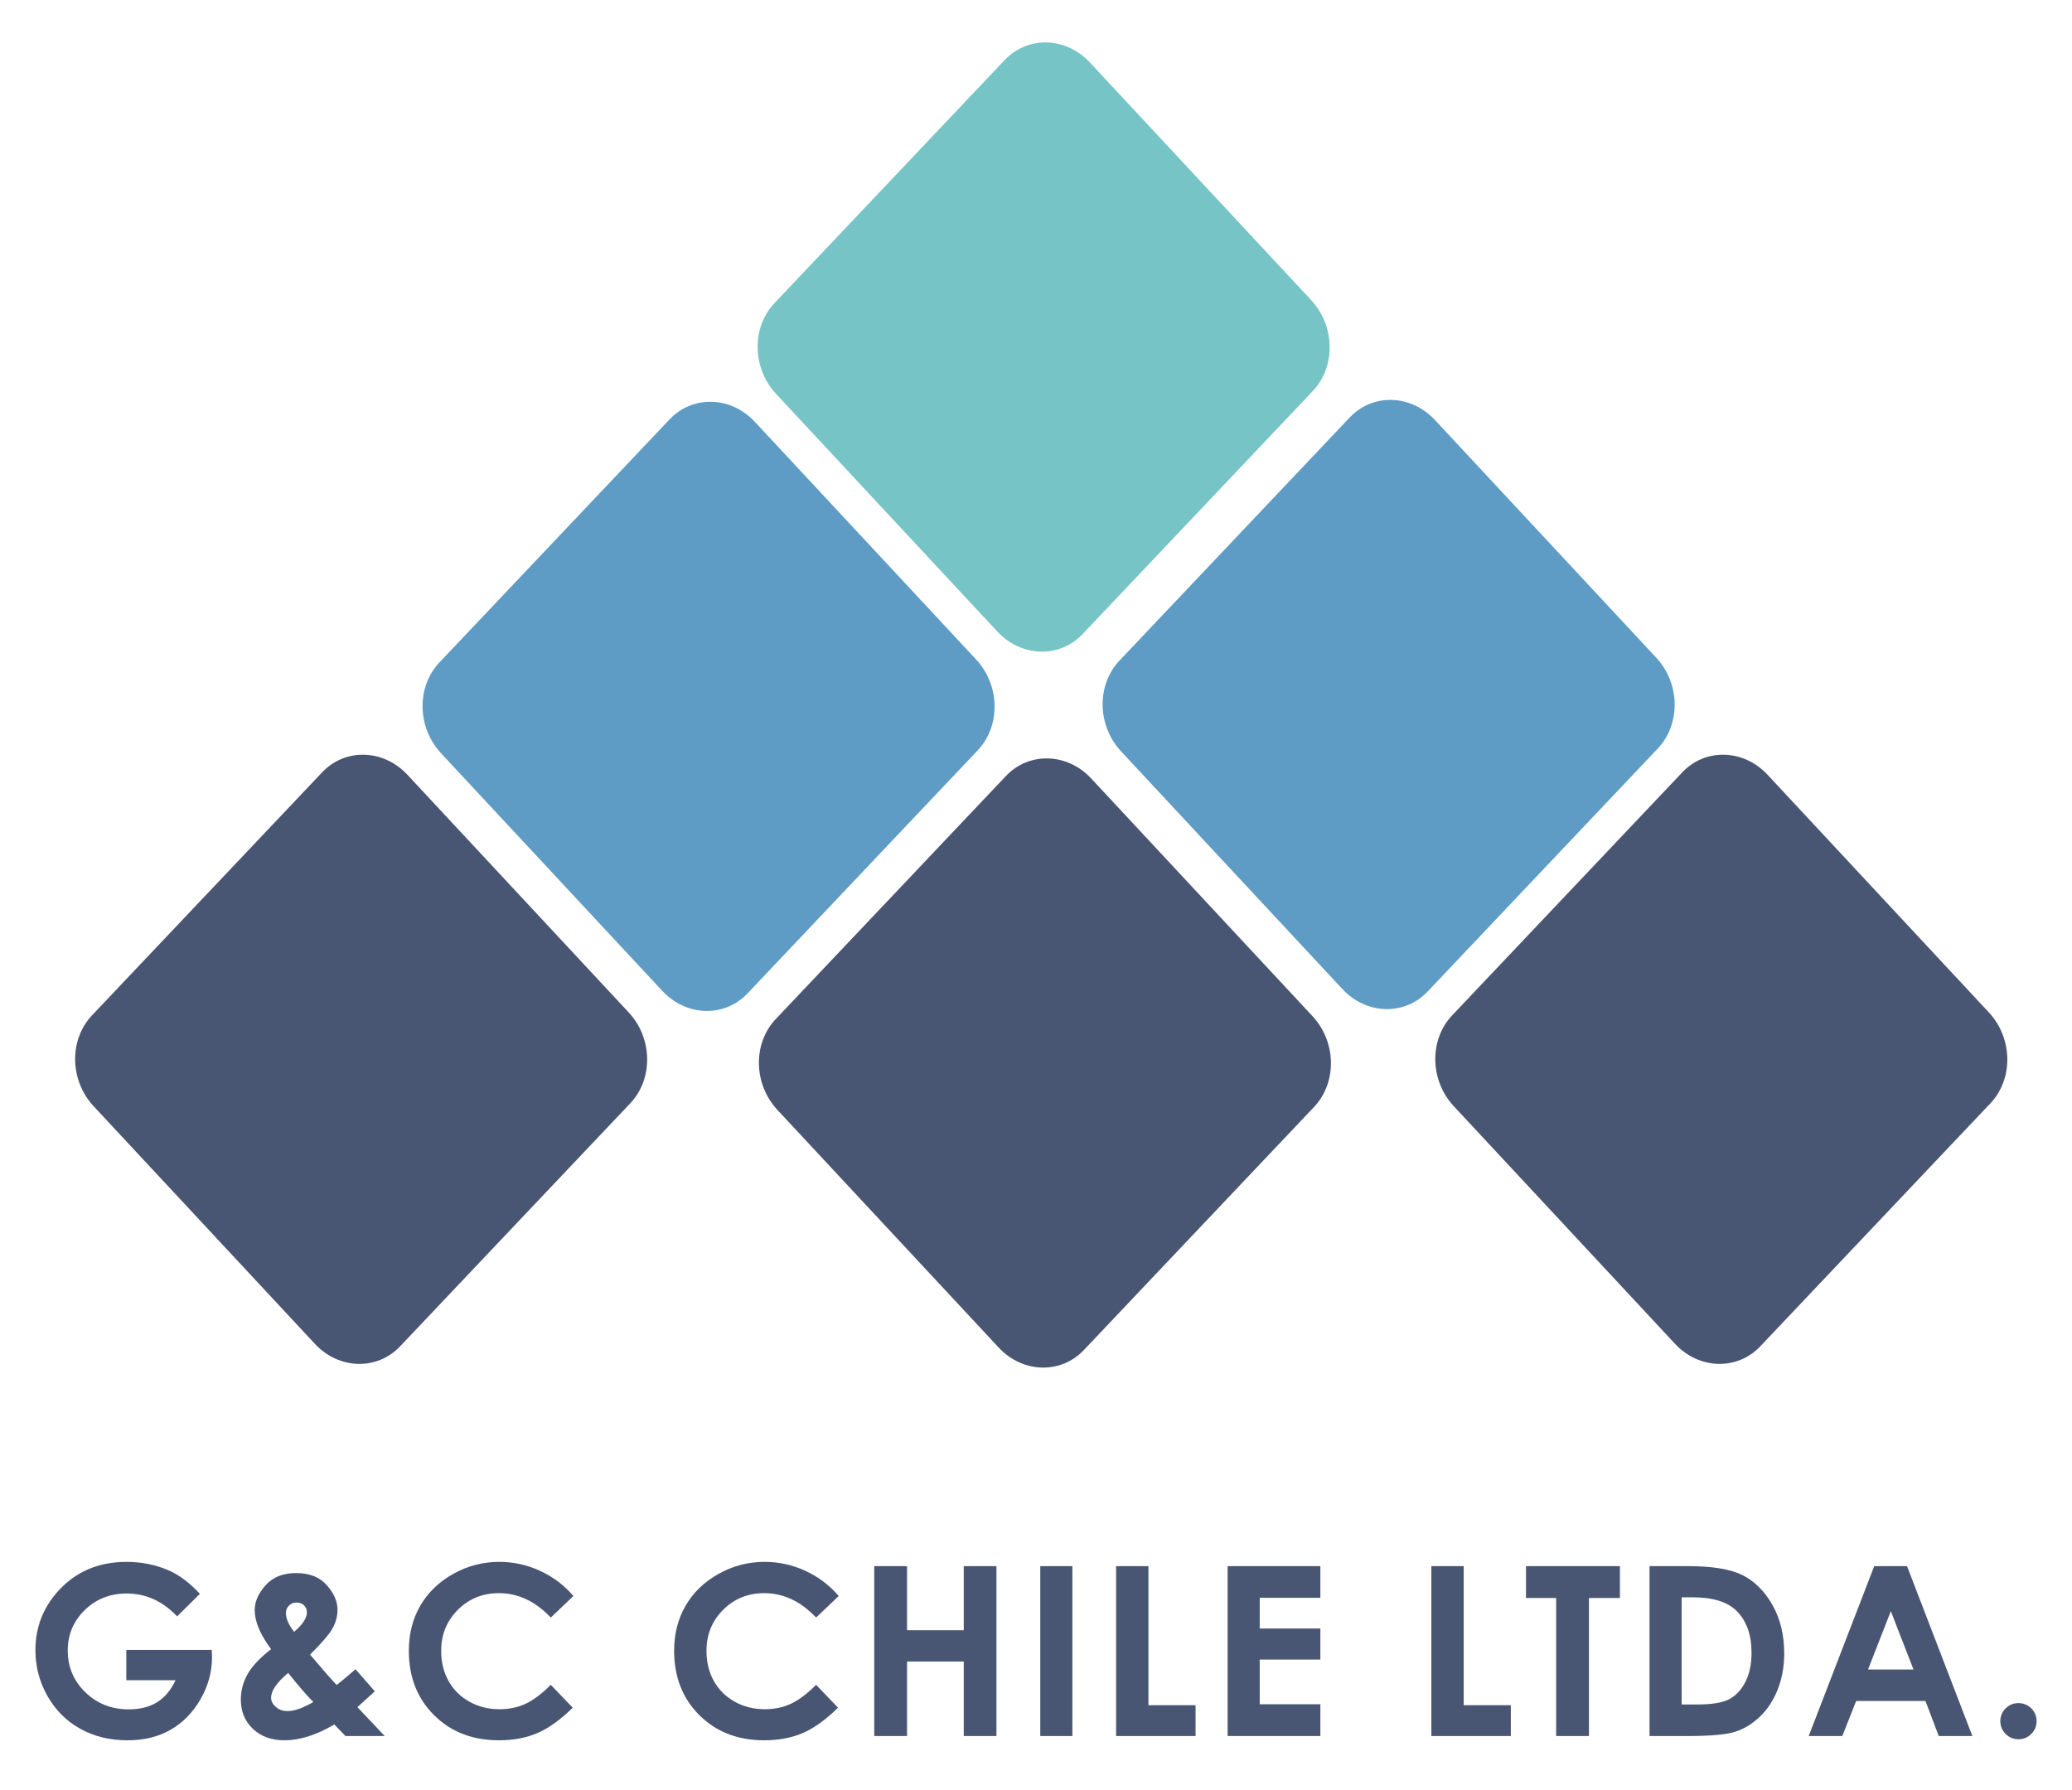 <?xml version="1.0" encoding="utf-8"?>
<!-- Generator: Adobe Illustrator 16.0.0, SVG Export Plug-In . SVG Version: 6.00 Build 0)  -->
<!DOCTYPE svg PUBLIC "-//W3C//DTD SVG 1.1//EN" "http://www.w3.org/Graphics/SVG/1.1/DTD/svg11.dtd">
<svg version="1.1" id="Layer_1" xmlns="http://www.w3.org/2000/svg" xmlns:xlink="http://www.w3.org/1999/xlink" x="0px" y="0px"
	 width="500px" height="432px" viewBox="0 0 500 432" enable-background="new 0 0 500 432" xml:space="preserve">
<g>
	<g>
		<g>
			<path fill="#76C4C5" d="M242.437,14.493c5.576-5.889,14.79-5.623,20.579,0.596l53.394,57.354
				c5.789,6.219,5.961,16.034,0.385,21.924l-55.538,58.652c-5.576,5.89-14.79,5.623-20.579-0.596l-53.394-57.354
				c-5.789-6.219-5.961-16.034-0.385-21.923L242.437,14.493L242.437,14.493z"/>
			<path fill="#76C4C5" d="M251.847,83.756"/>
		</g>
		<g>
			<path fill="#5E9CC5" d="M325.691,100.766c5.575-5.89,14.789-5.622,20.579,0.596l53.394,57.354
				c5.788,6.219,5.962,16.035,0.385,21.924l-55.538,58.652c-5.576,5.891-14.789,5.623-20.579-0.596l-53.395-57.354
				c-5.788-6.219-5.961-16.035-0.384-21.924L325.691,100.766L325.691,100.766z"/>
			<path fill="#5E9CC5" d="M335.101,170.029"/>
		</g>
		<g>
			<path fill="#495673" d="M405.962,186.39c5.577-5.89,14.792-5.623,20.579,0.595l53.395,57.353
				c5.79,6.219,5.961,16.035,0.385,21.925l-55.536,58.652c-5.579,5.89-14.792,5.623-20.581-0.595l-53.393-57.354
				c-5.79-6.219-5.962-16.034-0.385-21.924L405.962,186.39L405.962,186.39z"/>
			<path fill="#495673" d="M415.372,255.653"/>
		</g>
		<g>
			<path fill="#495673" d="M242.743,187.281c5.577-5.89,14.791-5.622,20.58,0.596l53.394,57.354
				c5.788,6.219,5.961,16.033,0.384,21.923l-55.537,58.652c-5.576,5.89-14.79,5.623-20.579-0.596l-53.394-57.353
				c-5.79-6.219-5.961-16.035-0.385-21.925L242.743,187.281L242.743,187.281z"/>
			<path fill="#495673" d="M252.153,256.544"/>
		</g>
		<g>
			<path fill="#5E9CC5" d="M161.58,101.212c5.576-5.889,14.79-5.623,20.579,0.596l53.394,57.354
				c5.789,6.219,5.961,16.034,0.385,21.924L180.4,239.738c-5.577,5.89-14.791,5.623-20.58-0.596l-53.394-57.354
				c-5.789-6.219-5.961-16.034-0.385-21.923L161.58,101.212L161.58,101.212z"/>
			<path fill="#5E9CC5" d="M170.99,170.475"/>
		</g>
		<g>
			<path fill="#495673" d="M77.74,186.39c5.576-5.89,14.79-5.623,20.58,0.595l53.394,57.353c5.788,6.219,5.961,16.035,0.384,21.925
				l-55.537,58.652c-5.576,5.89-14.79,5.623-20.58-0.595l-53.394-57.354c-5.788-6.219-5.961-16.034-0.384-21.924L77.74,186.39
				L77.74,186.39z"/>
			<path fill="#495673" d="M87.15,255.653"/>
		</g>
	</g>
	<g>
		<g>
			<path fill="#495673" d="M48.236,384.662l-5.496,5.436c-3.478-3.68-7.532-5.519-12.163-5.519c-4.035,0-7.416,1.338-10.14,4.014
				c-2.726,2.676-4.087,5.928-4.087,9.755c0,3.958,1.413,7.312,4.24,10.062c2.827,2.751,6.315,4.126,10.464,4.126
				c2.696,0,4.971-0.567,6.821-1.7c1.852-1.134,3.344-2.909,4.479-5.324H30.481v-7.33h20.625l0.056,1.729
				c0,3.586-0.929,6.986-2.787,10.2c-1.858,3.215-4.264,5.668-7.219,7.358c-2.954,1.69-6.42,2.537-10.396,2.537
				c-4.255,0-8.051-0.925-11.386-2.773s-5.974-4.483-7.915-7.902c-1.942-3.418-2.913-7.106-2.913-11.065
				c0-5.425,1.793-10.146,5.379-14.159c4.256-4.774,9.793-7.162,16.612-7.162c3.567,0,6.902,0.659,10.006,1.979
				C43.163,380.035,45.728,381.949,48.236,384.662z"/>
			<path fill="#495673" d="M85.799,402.863l4.649,5.323l-2.113,1.922L86.249,412l6.582,6.972h-9.46l-2.704-2.786
				c-4.312,2.546-8.316,3.818-12.015,3.818c-3.141,0-5.682-0.921-7.623-2.76c-1.942-1.839-2.913-4.198-2.913-7.08
				c0-2.174,0.55-4.226,1.65-6.159c1.101-1.933,2.985-3.93,5.652-5.993c-2.639-3.548-3.958-6.689-3.958-9.42
				c0-2.025,0.873-4.022,2.62-5.993c1.746-1.969,4.209-2.955,7.386-2.955c3.215,0,5.682,0.976,7.4,2.928
				c1.719,1.951,2.578,3.92,2.578,5.908c0,1.562-0.395,3.058-1.185,4.488s-2.606,3.549-5.449,6.354
				c3.327,3.921,5.475,6.364,6.441,7.33C81.848,406.208,83.363,404.944,85.799,402.863z M75.609,410.762
				c-1.436-1.408-3.457-3.745-6.065-7.009c-2.75,2.287-4.125,4.284-4.125,5.993c0,0.8,0.376,1.533,1.128,2.203
				c0.751,0.668,1.703,1.002,2.854,1.002C71.052,412.952,73.122,412.222,75.609,410.762z M70.966,393.832
				c2.062-1.766,3.093-3.326,3.093-4.682c0-0.707-0.231-1.283-0.696-1.729c-0.465-0.446-1.078-0.669-1.84-0.669
				c-0.706,0-1.306,0.251-1.797,0.752c-0.493,0.503-0.739,1.088-0.739,1.756C68.986,390.598,69.646,392.123,70.966,393.832z"/>
			<path fill="#495673" d="M138.374,385.178l-5.458,5.203c-3.713-3.924-7.891-5.887-12.531-5.887c-3.918,0-7.218,1.339-9.9,4.018
				c-2.683,2.678-4.024,5.979-4.024,9.904c0,2.734,0.595,5.162,1.782,7.282c1.188,2.121,2.868,3.785,5.04,4.994
				c2.173,1.209,4.587,1.813,7.241,1.813c2.265,0,4.335-0.423,6.21-1.271c1.874-0.845,3.936-2.385,6.183-4.616l5.291,5.521
				c-3.029,2.957-5.891,5.006-8.585,6.148c-2.694,1.144-5.77,1.716-9.226,1.716c-6.374,0-11.591-2.021-15.65-6.063
				c-4.061-4.041-6.09-9.221-6.09-15.538c0-4.088,0.924-7.72,2.773-10.898c1.849-3.177,4.496-5.731,7.943-7.665
				c3.446-1.932,7.158-2.897,11.135-2.897c3.382,0,6.638,0.714,9.77,2.143C133.407,380.513,136.106,382.544,138.374,385.178z"/>
			<path fill="#495673" d="M202.396,385.178l-5.458,5.203c-3.713-3.924-7.891-5.887-12.531-5.887c-3.918,0-7.218,1.339-9.9,4.018
				c-2.683,2.678-4.024,5.979-4.024,9.904c0,2.734,0.595,5.162,1.782,7.282c1.188,2.121,2.868,3.785,5.041,4.994
				c2.172,1.209,4.586,1.813,7.24,1.813c2.266,0,4.335-0.423,6.21-1.271c1.875-0.845,3.936-2.385,6.183-4.616l5.291,5.521
				c-3.029,2.957-5.891,5.006-8.585,6.148c-2.694,1.144-5.77,1.716-9.226,1.716c-6.373,0-11.59-2.021-15.65-6.063
				c-4.061-4.041-6.09-9.221-6.09-15.538c0-4.088,0.924-7.72,2.773-10.898c1.849-3.177,4.496-5.731,7.943-7.665
				c3.446-1.932,7.158-2.897,11.135-2.897c3.382,0,6.638,0.714,9.77,2.143C197.43,380.513,200.129,382.544,202.396,385.178z"/>
			<path fill="#495673" d="M210.966,377.972h7.916v15.469h13.685v-15.469h7.889v41h-7.889v-17.977h-13.685v17.977h-7.916V377.972z"
				/>
			<path fill="#495673" d="M251.032,377.972h7.748v41h-7.748V377.972z"/>
			<path fill="#495673" d="M269.329,377.972h7.804v33.559h11.373v7.441h-19.177V377.972z"/>
			<path fill="#495673" d="M296.239,377.972h22.382v7.637h-14.633v7.415h14.633v7.497h-14.633v10.787h14.633v7.664h-22.382V377.972z
				"/>
			<path fill="#495673" d="M345.405,377.972h7.805v33.559h11.372v7.441h-19.177V377.972z"/>
			<path fill="#495673" d="M368.246,377.972h22.66v7.693h-7.47v33.307h-7.916v-33.307h-7.274V377.972z"/>
			<path fill="#495673" d="M398.055,377.972h9.247c5.958,0,10.386,0.738,13.282,2.217c2.896,1.477,5.281,3.878,7.157,7.204
				c1.875,3.326,2.812,7.21,2.812,11.65c0,3.159-0.524,6.062-1.572,8.711c-1.05,2.647-2.497,4.846-4.346,6.591
				c-1.847,1.748-3.848,2.955-6,3.624c-2.154,0.669-5.886,1.003-11.195,1.003h-9.386V377.972z M405.804,385.499v25.865h3.624
				c3.566,0,6.154-0.409,7.762-1.229c1.606-0.818,2.922-2.194,3.944-4.129c1.021-1.935,1.533-4.314,1.533-7.144
				c0-4.352-1.218-7.729-3.651-10.128c-2.193-2.157-5.714-3.236-10.563-3.236H405.804z"/>
			<path fill="#495673" d="M452.274,377.972h7.915l15.769,41h-8.111l-3.208-8.445h-16.729l-3.336,8.445h-8.111L452.274,377.972z
				 M456.28,388.842l-5.501,14.076h10.969L456.28,388.842z"/>
			<path fill="#495673" d="M487.079,411.029c1.207,0,2.238,0.423,3.093,1.269s1.282,1.872,1.282,3.08s-0.428,2.239-1.282,3.094
				s-1.886,1.282-3.093,1.282c-1.209,0-2.24-0.428-3.095-1.282c-0.855-0.854-1.281-1.886-1.281-3.094s0.426-2.234,1.281-3.08
				C484.839,411.452,485.87,411.029,487.079,411.029z"/>
		</g>
	</g>
</g>
</svg>
